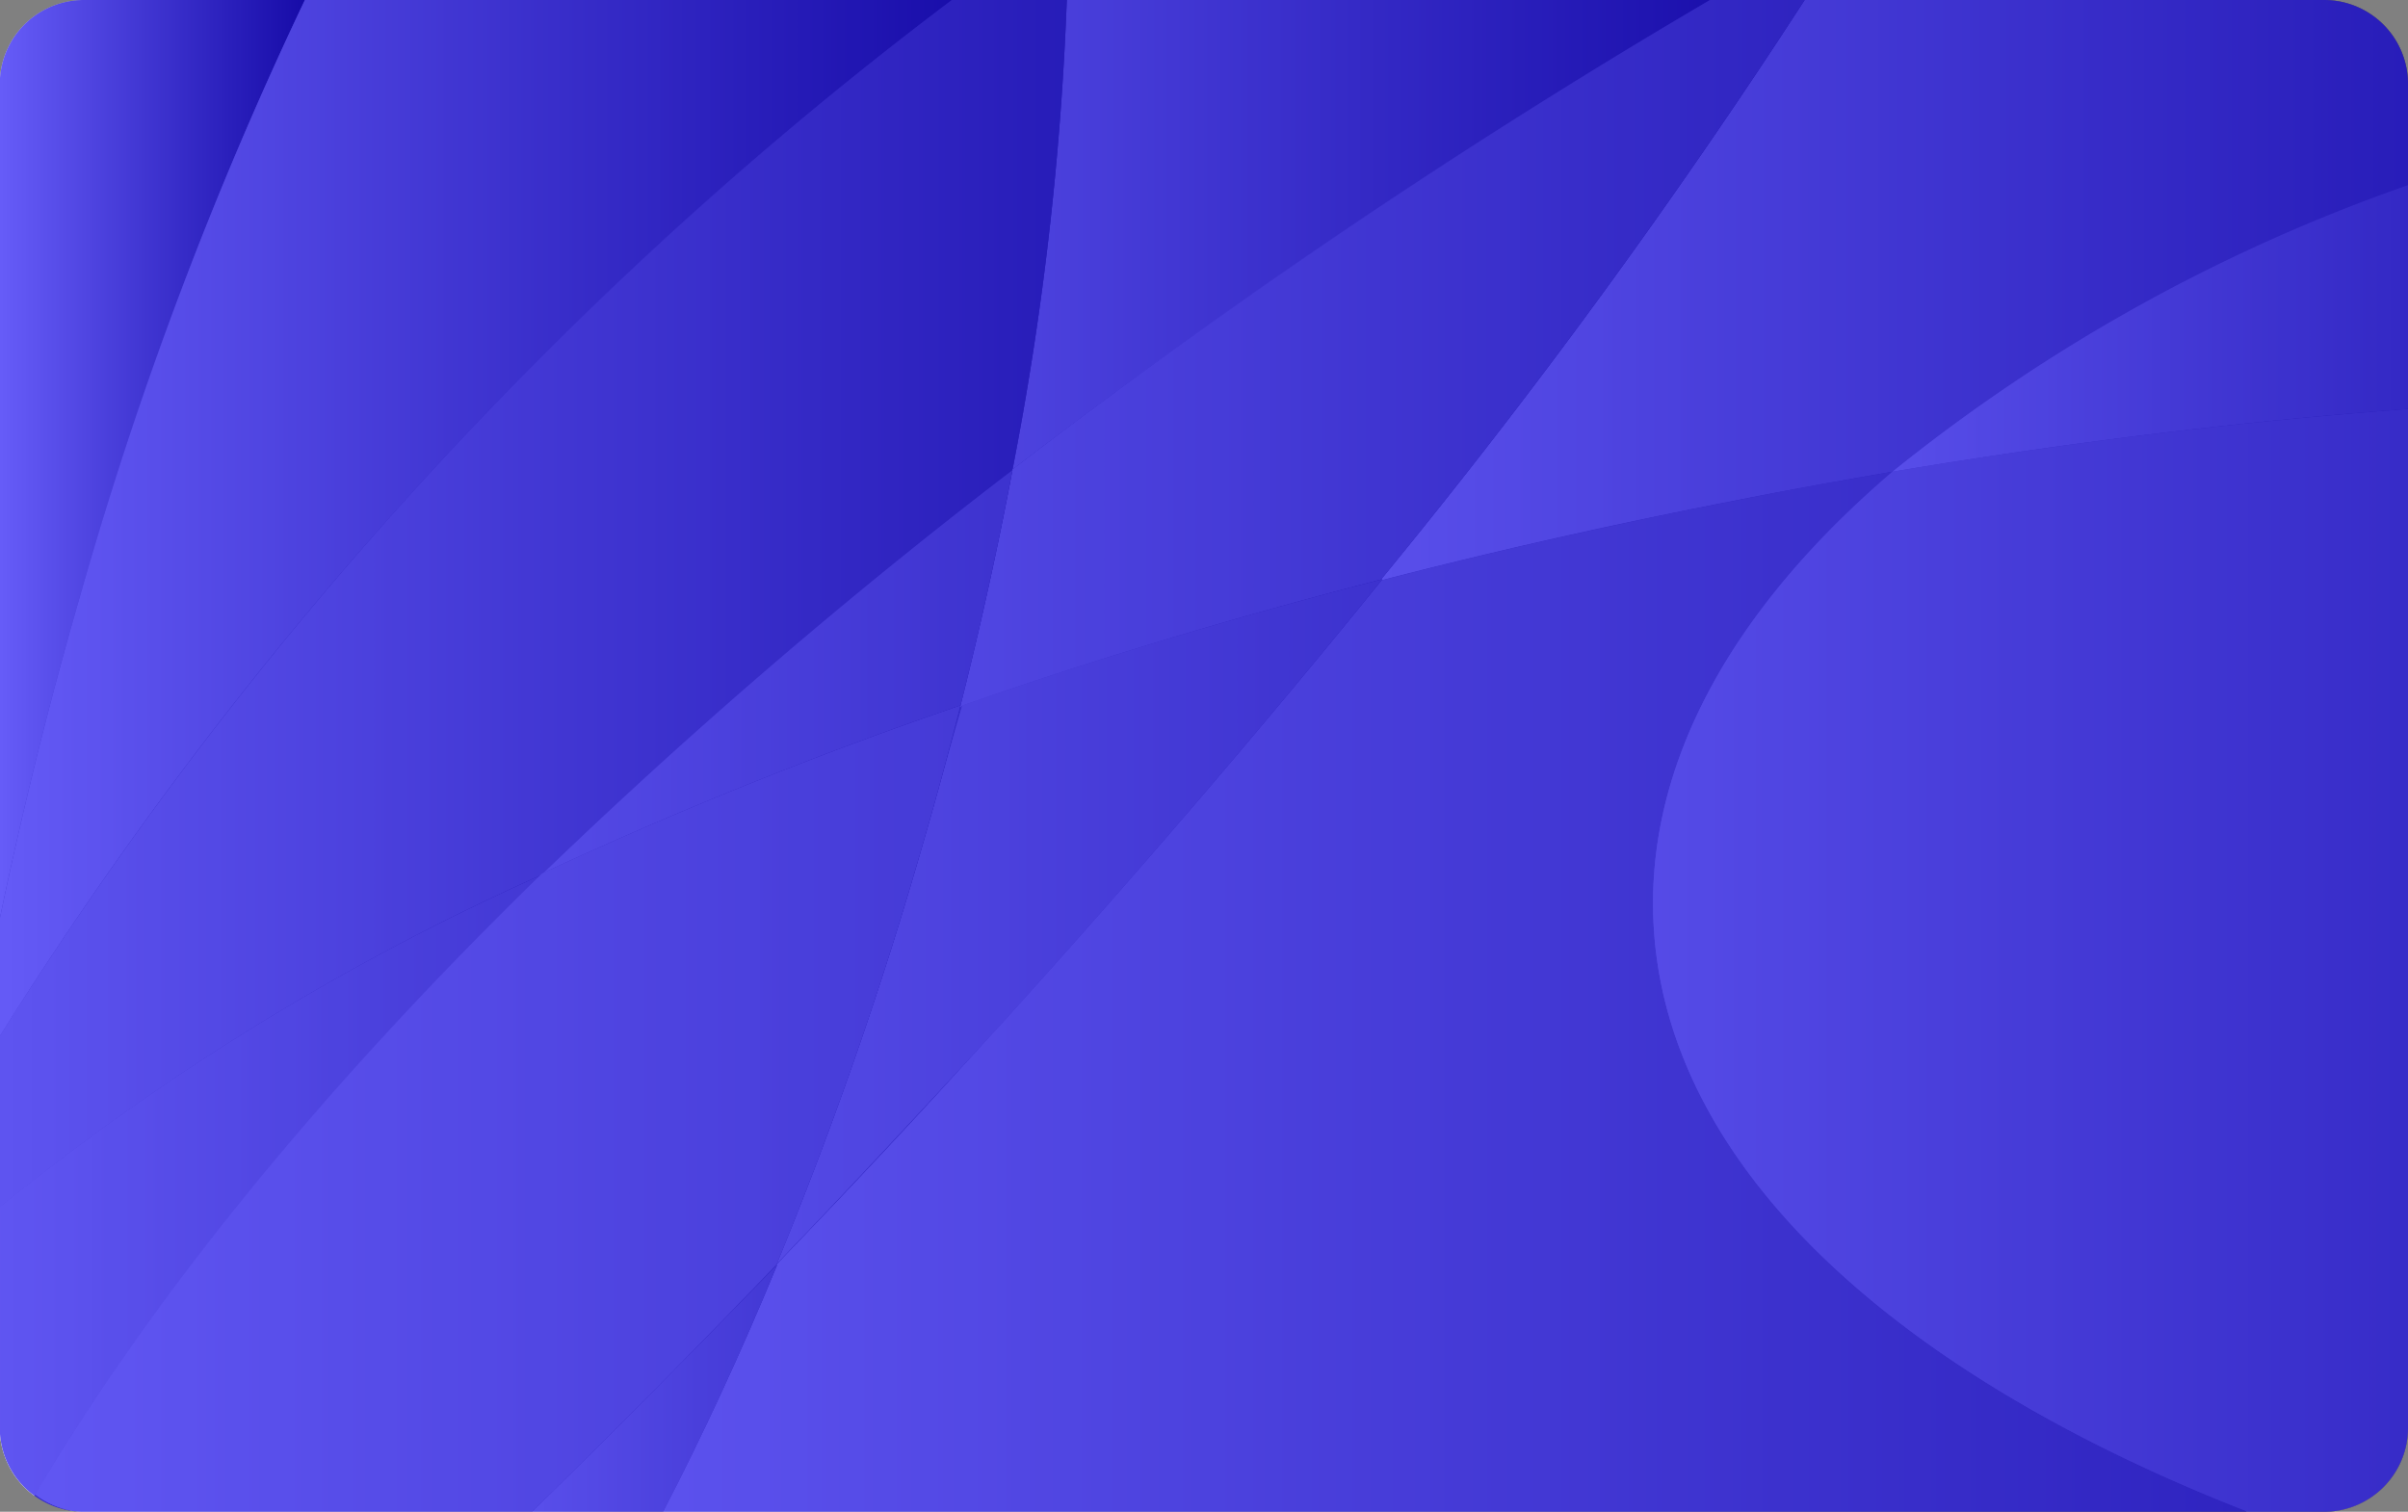 <svg xmlns="http://www.w3.org/2000/svg" xmlns:xlink="http://www.w3.org/1999/xlink" width="86" height="54" viewBox="0 0 86 54"><rect x="0" y="0" width="86" height="54" fill="#808080" stroke="none"/><defs><linearGradient id="a" y1="17.83" x2="0.02" y2="17.83" gradientUnits="userSpaceOnUse"><stop offset="0" stop-color="#fff"/><stop offset="1" stop-color="#231f20"/></linearGradient><linearGradient id="b" x1="0.02" y1="16.39" x2="10.89" y2="16.39" xlink:href="#a"/><linearGradient id="c" x1="-2.33" y1="34.91" x2="38.13" y2="34.91" xlink:href="#a"/><linearGradient id="d" x1="0.02" y1="18.5" x2="34" y2="18.5" xlink:href="#a"/><linearGradient id="e" x1="-2.33" y1="18.5" x2="38.13" y2="18.5" xlink:href="#a"/><linearGradient id="f" x1="36.16" y1="8.39" x2="61.07" y2="8.39" xlink:href="#a"/><linearGradient id="g" x1="-14.33" y1="8.39" x2="70.93" y2="8.39" xlink:href="#a"/><linearGradient id="h" x1="-2.33" y1="40.06" x2="38.13" y2="40.06" xlink:href="#a"/><linearGradient id="i" x1="-14.33" y1="40.06" x2="70.93" y2="40.06" xlink:href="#a"/><linearGradient id="j" x1="0.02" y1="21.55" x2="38.1" y2="21.55" xlink:href="#a"/><linearGradient id="k" x1="-2.33" y1="21.55" x2="38.13" y2="21.55" xlink:href="#a"/><linearGradient id="l" x1="-14.33" y1="21.55" x2="70.93" y2="21.55" xlink:href="#a"/><linearGradient id="m" x1="49.31" y1="10.36" x2="86" y2="10.36" xlink:href="#a"/><linearGradient id="n" x1="-4.28" y1="10.36" x2="158.67" y2="10.36" xlink:href="#a"/><linearGradient id="o" x1="34.29" y1="12.62" x2="64.45" y2="12.62" xlink:href="#a"/><linearGradient id="p" x1="-14.33" y1="12.62" x2="70.93" y2="12.62" xlink:href="#a"/><linearGradient id="q" x1="-4.28" y1="12.62" x2="158.67" y2="12.62" xlink:href="#a"/><linearGradient id="r" x1="19.35" y1="24.02" x2="36.16" y2="24.02" xlink:href="#a"/><linearGradient id="s" x1="-2.33" y1="24.02" x2="38.13" y2="24.02" xlink:href="#a"/><linearGradient id="t" x1="-14.33" y1="24.02" x2="70.93" y2="24.02" xlink:href="#a"/><linearGradient id="u" x1="-4.28" y1="24.02" x2="158.67" y2="24.02" xlink:href="#a"/><linearGradient id="v" x1="-2.33" y1="47.16" x2="38.13" y2="47.16" xlink:href="#a"/><linearGradient id="w" x1="-14.33" y1="47.16" x2="70.93" y2="47.16" xlink:href="#a"/><linearGradient id="x" x1="-9.37" y1="47.16" x2="144.48" y2="47.16" xlink:href="#a"/><linearGradient id="y" x1="0.02" y1="42.34" x2="19.35" y2="42.34" xlink:href="#a"/><linearGradient id="z" x1="-2.33" y1="42.34" x2="38.13" y2="42.34" xlink:href="#a"/><linearGradient id="aa" x1="-14.33" y1="42.34" x2="70.93" y2="42.34" xlink:href="#a"/><linearGradient id="ab" x1="-9.37" y1="42.34" x2="144.48" y2="42.34" xlink:href="#a"/><linearGradient id="ac" x1="23.65" y1="35.43" x2="80.28" y2="35.43" xlink:href="#a"/><linearGradient id="ad" x1="-4.28" y1="35.43" x2="158.67" y2="35.43" xlink:href="#a"/><linearGradient id="ae" x1="-9.37" y1="35.43" x2="144.48" y2="35.43" xlink:href="#a"/><linearGradient id="af" x1="18.97" y1="49.59" x2="27.73" y2="49.59" xlink:href="#a"/><linearGradient id="ag" x1="-2.33" y1="49.59" x2="38.13" y2="49.59" xlink:href="#a"/><linearGradient id="ah" x1="-4.28" y1="49.59" x2="158.67" y2="49.59" xlink:href="#a"/><linearGradient id="ai" x1="-9.37" y1="49.59" x2="144.48" y2="49.59" xlink:href="#a"/><linearGradient id="aj" x1="27.73" y1="32.95" x2="49.31" y2="32.95" xlink:href="#a"/><linearGradient id="ak" x1="-14.33" y1="32.95" x2="70.93" y2="32.95" xlink:href="#a"/><linearGradient id="al" x1="-4.28" y1="32.95" x2="158.67" y2="32.95" xlink:href="#a"/><linearGradient id="am" x1="-9.37" y1="32.95" x2="144.48" y2="32.95" xlink:href="#a"/><linearGradient id="an" x1="1.25" y1="39.62" x2="34.29" y2="39.62" xlink:href="#a"/><linearGradient id="ao" x1="-2.33" y1="39.62" x2="38.13" y2="39.62" xlink:href="#a"/><linearGradient id="ap" x1="-14.33" y1="39.62" x2="70.93" y2="39.62" xlink:href="#a"/><linearGradient id="aq" x1="-4.28" y1="39.62" x2="158.67" y2="39.62" xlink:href="#a"/><linearGradient id="ar" x1="-9.37" y1="39.62" x2="144.48" y2="39.62" xlink:href="#a"/><linearGradient id="as" x1="67.59" y1="11.74" x2="86" y2="11.74" xlink:href="#a"/><linearGradient id="at" x1="-4.28" y1="11.74" x2="158.67" y2="11.74" xlink:href="#a"/><linearGradient id="au" x1="59.04" y1="11.74" x2="187.63" y2="11.74" xlink:href="#a"/><linearGradient id="av" x1="59.04" y1="34.3" x2="86" y2="34.3" xlink:href="#a"/><linearGradient id="aw" x1="-4.28" y1="34.3" x2="158.67" y2="34.3" xlink:href="#a"/><linearGradient id="ax" x1="-9.37" y1="34.3" x2="144.48" y2="34.3" xlink:href="#a"/><linearGradient id="ay" x1="59.04" y1="34.3" x2="187.63" y2="34.3" xlink:href="#a"/></defs><path d="M0,2.78C0,2.86,0,2.93,0,3V32.89l0-.11Z" fill="url(#a)"/><path d="M2.82,21.43A135.92,135.92,0,0,1,10.89,0H3A3,3,0,0,0,0,2.78v30C.77,29.1,1.7,25.3,2.82,21.43Z" fill="url(#b)"/><path d="M0,32.78l0,.11V37l0,0Z" opacity="0.34" fill="url(#c)"/><path d="M0,32.78V37A138.27,138.27,0,0,1,34,0H10.89A135.92,135.92,0,0,0,2.82,21.43C1.7,25.3.77,29.1,0,32.78Z" fill="url(#d)"/><path d="M0,32.78V37A138.27,138.27,0,0,1,34,0H10.89A135.92,135.92,0,0,0,2.82,21.43C1.7,25.3.77,29.1,0,32.78Z" opacity="0.34" fill="url(#e)"/><path d="M59.67.83,61.07,0h-23a108.57,108.57,0,0,1-1.94,16.78A244,244,0,0,1,59.67.83Z" fill="url(#f)"/><path d="M59.67.83,61.07,0h-23a108.57,108.57,0,0,1-1.94,16.78A244,244,0,0,1,59.67.83Z" opacity="0.53" fill="url(#g)"/><path d="M0,37l0,0v6.08H0Z" opacity="0.34" fill="url(#h)"/><path d="M0,37l0,0v6.08H0Z" opacity="0.53" fill="url(#i)"/><path d="M14.59,17.74A140,140,0,0,0,0,37v6.11A87.42,87.42,0,0,1,19.35,31.25,193.85,193.85,0,0,1,36.16,16.78,108.57,108.57,0,0,0,38.1,0H34A140,140,0,0,0,14.59,17.74Z" fill="url(#j)"/><path d="M14.59,17.74A140,140,0,0,0,0,37v6.11A87.42,87.42,0,0,1,19.35,31.25,193.85,193.85,0,0,1,36.16,16.78,108.57,108.57,0,0,0,38.1,0H34A140,140,0,0,0,14.59,17.74Z" opacity="0.34" fill="url(#k)"/><path d="M14.59,17.74A140,140,0,0,0,0,37v6.11A87.42,87.42,0,0,1,19.35,31.25,193.85,193.85,0,0,1,36.16,16.78,108.57,108.57,0,0,0,38.1,0H34A140,140,0,0,0,14.59,17.74Z" opacity="0.53" fill="url(#l)"/><path d="M83,0H64.45A226.9,226.9,0,0,1,49.31,20.73q6.22-1.61,12.83-2.89c1.83-.36,3.65-.68,5.45-1A61.88,61.88,0,0,1,86,6.62V3A3,3,0,0,0,83,0Z" fill="url(#m)"/><path d="M83,0H64.45A226.9,226.9,0,0,1,49.31,20.73q6.22-1.61,12.83-2.89c1.83-.36,3.65-.68,5.45-1A61.88,61.88,0,0,1,86,6.62V3A3,3,0,0,0,83,0Z" opacity="0.49" fill="url(#n)"/><path d="M36.16,16.78c-.52,2.75-1.14,5.58-1.87,8.46,4.74-1.65,9.77-3.16,15-4.51A226.9,226.9,0,0,0,64.45,0H61.07l-1.4.83A244,244,0,0,0,36.16,16.78Z" fill="url(#o)"/><path d="M36.16,16.78c-.52,2.75-1.14,5.58-1.87,8.46,4.74-1.65,9.77-3.16,15-4.51A226.9,226.9,0,0,0,64.45,0H61.07l-1.4.83A244,244,0,0,0,36.16,16.78Z" opacity="0.53" fill="url(#p)"/><path d="M36.16,16.78c-.52,2.75-1.14,5.58-1.87,8.46,4.74-1.65,9.77-3.16,15-4.51A226.9,226.9,0,0,0,64.45,0H61.07l-1.4.83A244,244,0,0,0,36.16,16.78Z" opacity="0.49" fill="url(#q)"/><path d="M19.35,31.25a153.27,153.27,0,0,1,14.94-6c.73-2.88,1.35-5.71,1.87-8.46A193.85,193.85,0,0,0,19.35,31.25Z" fill="url(#r)"/><path d="M19.35,31.25a153.27,153.27,0,0,1,14.94-6c.73-2.88,1.35-5.71,1.87-8.46A193.85,193.85,0,0,0,19.35,31.25Z" opacity="0.34" fill="url(#s)"/><path d="M19.35,31.25a153.27,153.27,0,0,1,14.94-6c.73-2.88,1.35-5.71,1.87-8.46A193.85,193.85,0,0,0,19.35,31.25Z" opacity="0.53" fill="url(#t)"/><path d="M19.35,31.25a153.27,153.27,0,0,1,14.94-6c.73-2.88,1.35-5.71,1.87-8.46A193.85,193.85,0,0,0,19.35,31.25Z" opacity="0.49" fill="url(#u)"/><path d="M0,43.12V51c0,.07,0,.14,0,.22V43.11Z" opacity="0.34" fill="url(#v)"/><path d="M0,43.12V51c0,.07,0,.14,0,.22V43.11Z" opacity="0.53" fill="url(#w)"/><path d="M0,43.12V51c0,.07,0,.14,0,.22V43.11Z" opacity="0.37" fill="url(#x)"/><path d="M19.35,31.25A87.42,87.42,0,0,0,0,43.11v8.11a3,3,0,0,0,1.23,2.21C5.31,46.48,11.47,38.92,19.35,31.25Z" fill="url(#y)"/><path d="M19.35,31.25A87.42,87.42,0,0,0,0,43.11v8.11a3,3,0,0,0,1.23,2.21C5.31,46.48,11.47,38.92,19.35,31.25Z" opacity="0.34" fill="url(#z)"/><path d="M19.35,31.25A87.42,87.42,0,0,0,0,43.11v8.11a3,3,0,0,0,1.23,2.21C5.31,46.48,11.47,38.92,19.35,31.25Z" opacity="0.53" fill="url(#aa)"/><path d="M19.35,31.25A87.42,87.42,0,0,0,0,43.11v8.11a3,3,0,0,0,1.23,2.21C5.31,46.48,11.47,38.92,19.35,31.25Z" opacity="0.37" fill="url(#ab)"/><path d="M59.06,33.07c-.32-5.77,2.82-11.34,8.53-16.22-1.8.31-3.62.63-5.45,1q-6.6,1.28-12.83,2.89c-4.12,5.1-8.7,10.46-13.63,15.91-2.68,3-5.33,5.81-7.95,8.53-1.3,3.16-2.67,6.11-4.08,8.83H80.28C67.66,49.1,59.54,41.69,59.06,33.07Z" fill="url(#ac)"/><path d="M59.06,33.07c-.32-5.77,2.82-11.34,8.53-16.22-1.8.31-3.62.63-5.45,1q-6.6,1.28-12.83,2.89c-4.12,5.1-8.7,10.46-13.63,15.91-2.68,3-5.33,5.81-7.95,8.53-1.3,3.16-2.67,6.11-4.08,8.83H80.28C67.66,49.1,59.54,41.69,59.06,33.07Z" opacity="0.49" fill="url(#ad)"/><path d="M59.06,33.07c-.32-5.77,2.82-11.34,8.53-16.22-1.8.31-3.62.63-5.45,1q-6.6,1.28-12.83,2.89c-4.12,5.1-8.7,10.46-13.63,15.91-2.68,3-5.33,5.81-7.95,8.53-1.3,3.16-2.67,6.11-4.08,8.83H80.28C67.66,49.1,59.54,41.69,59.06,33.07Z" opacity="0.37" fill="url(#ae)"/><path d="M19,54h4.68c1.41-2.72,2.78-5.67,4.08-8.83C24.74,48.29,21.81,51.24,19,54Z" fill="url(#af)"/><path d="M19,54h4.68c1.41-2.72,2.78-5.67,4.08-8.83C24.74,48.29,21.81,51.24,19,54Z" opacity="0.34" fill="url(#ag)"/><path d="M19,54h4.68c1.41-2.72,2.78-5.67,4.08-8.83C24.74,48.29,21.81,51.24,19,54Z" opacity="0.49" fill="url(#ah)"/><path d="M19,54h4.68c1.41-2.72,2.78-5.67,4.08-8.83C24.74,48.29,21.81,51.24,19,54Z" opacity="0.37" fill="url(#ai)"/><path d="M33,30a142.88,142.88,0,0,1-5.26,15.13c2.62-2.72,5.27-5.58,8-8.53,4.93-5.45,9.51-10.81,13.63-15.91-5.25,1.35-10.28,2.86-15,4.51C33.89,26.82,33.46,28.43,33,30Z" fill="url(#aj)"/><path d="M33,30a142.88,142.88,0,0,1-5.26,15.13c2.62-2.72,5.27-5.58,8-8.53,4.93-5.45,9.51-10.81,13.63-15.91-5.25,1.35-10.28,2.86-15,4.51C33.89,26.82,33.46,28.43,33,30Z" opacity="0.53" fill="url(#ak)"/><path d="M33,30a142.88,142.88,0,0,1-5.26,15.13c2.62-2.72,5.27-5.58,8-8.53,4.93-5.45,9.51-10.81,13.63-15.91-5.25,1.35-10.28,2.86-15,4.51C33.89,26.82,33.46,28.43,33,30Z" opacity="0.49" fill="url(#al)"/><path d="M33,30a142.88,142.88,0,0,1-5.26,15.13c2.62-2.72,5.27-5.58,8-8.53,4.93-5.45,9.51-10.81,13.63-15.91-5.25,1.35-10.28,2.86-15,4.51C33.89,26.82,33.46,28.43,33,30Z" opacity="0.37" fill="url(#am)"/><path d="M27.73,45.17A142.88,142.88,0,0,0,33,30c.47-1.61.9-3.22,1.3-4.8a153.27,153.27,0,0,0-14.94,6c-7.88,7.67-14,15.23-18.1,22.18A3,3,0,0,0,3,54H19C21.81,51.24,24.74,48.29,27.73,45.17Z" fill="url(#an)"/><path d="M27.73,45.17A142.88,142.88,0,0,0,33,30c.47-1.61.9-3.22,1.3-4.8a153.27,153.27,0,0,0-14.94,6c-7.88,7.67-14,15.23-18.1,22.18A3,3,0,0,0,3,54H19C21.81,51.24,24.74,48.29,27.73,45.17Z" opacity="0.34" fill="url(#ao)"/><path d="M27.73,45.17A142.88,142.88,0,0,0,33,30c.47-1.61.9-3.22,1.3-4.8a153.27,153.27,0,0,0-14.94,6c-7.88,7.67-14,15.23-18.1,22.18A3,3,0,0,0,3,54H19C21.81,51.24,24.74,48.29,27.73,45.17Z" opacity="0.53" fill="url(#ap)"/><path d="M27.73,45.17A142.88,142.88,0,0,0,33,30c.47-1.61.9-3.22,1.3-4.8a153.27,153.27,0,0,0-14.94,6c-7.88,7.67-14,15.23-18.1,22.18A3,3,0,0,0,3,54H19C21.81,51.24,24.74,48.29,27.73,45.17Z" opacity="0.49" fill="url(#aq)"/><path d="M27.73,45.17A142.88,142.88,0,0,0,33,30c.47-1.61.9-3.22,1.3-4.8a153.27,153.27,0,0,0-14.94,6c-7.88,7.67-14,15.23-18.1,22.18A3,3,0,0,0,3,54H19C21.81,51.24,24.74,48.29,27.73,45.17Z" opacity="0.37" fill="url(#ar)"/><path d="M86,14.61v-8A61.88,61.88,0,0,0,67.59,16.85C73.92,15.79,80.08,15.05,86,14.61Z" fill="url(#as)"/><path d="M86,14.61v-8A61.88,61.88,0,0,0,67.59,16.85C73.92,15.79,80.08,15.05,86,14.61Z" opacity="0.49" fill="url(#at)"/><path d="M86,14.61v-8A61.88,61.88,0,0,0,67.59,16.85C73.92,15.79,80.08,15.05,86,14.61Z" opacity="0.25" fill="url(#au)"/><path d="M59.06,33.07c.48,8.62,8.6,16,21.22,20.93H83a3,3,0,0,0,3-3V14.61c-5.92.44-12.08,1.18-18.41,2.24C61.88,21.73,58.74,27.3,59.06,33.07Z" fill="url(#av)"/><path d="M59.06,33.07c.48,8.62,8.6,16,21.22,20.93H83a3,3,0,0,0,3-3V14.61c-5.92.44-12.08,1.18-18.41,2.24C61.88,21.73,58.74,27.3,59.06,33.07Z" opacity="0.49" fill="url(#aw)"/><path d="M59.06,33.07c.48,8.62,8.6,16,21.22,20.93H83a3,3,0,0,0,3-3V14.61c-5.92.44-12.08,1.18-18.41,2.24C61.88,21.73,58.74,27.3,59.06,33.07Z" opacity="0.37" fill="url(#ax)"/><path d="M59.06,33.07c.48,8.62,8.6,16,21.22,20.93H83a3,3,0,0,0,3-3V14.61c-5.92.44-12.08,1.18-18.41,2.24C61.88,21.73,58.74,27.3,59.06,33.07Z" opacity="0.25" fill="url(#ay)"/><path d="M83,0H3A3,3,0,0,0,0,2.78v30l0,.11V51c0,.07,0,.14,0,.22A3,3,0,0,0,3,54H83a3,3,0,0,0,3-3V3A3,3,0,0,0,83,0Z" fill="#1100f4" opacity="0.64"/></svg>

